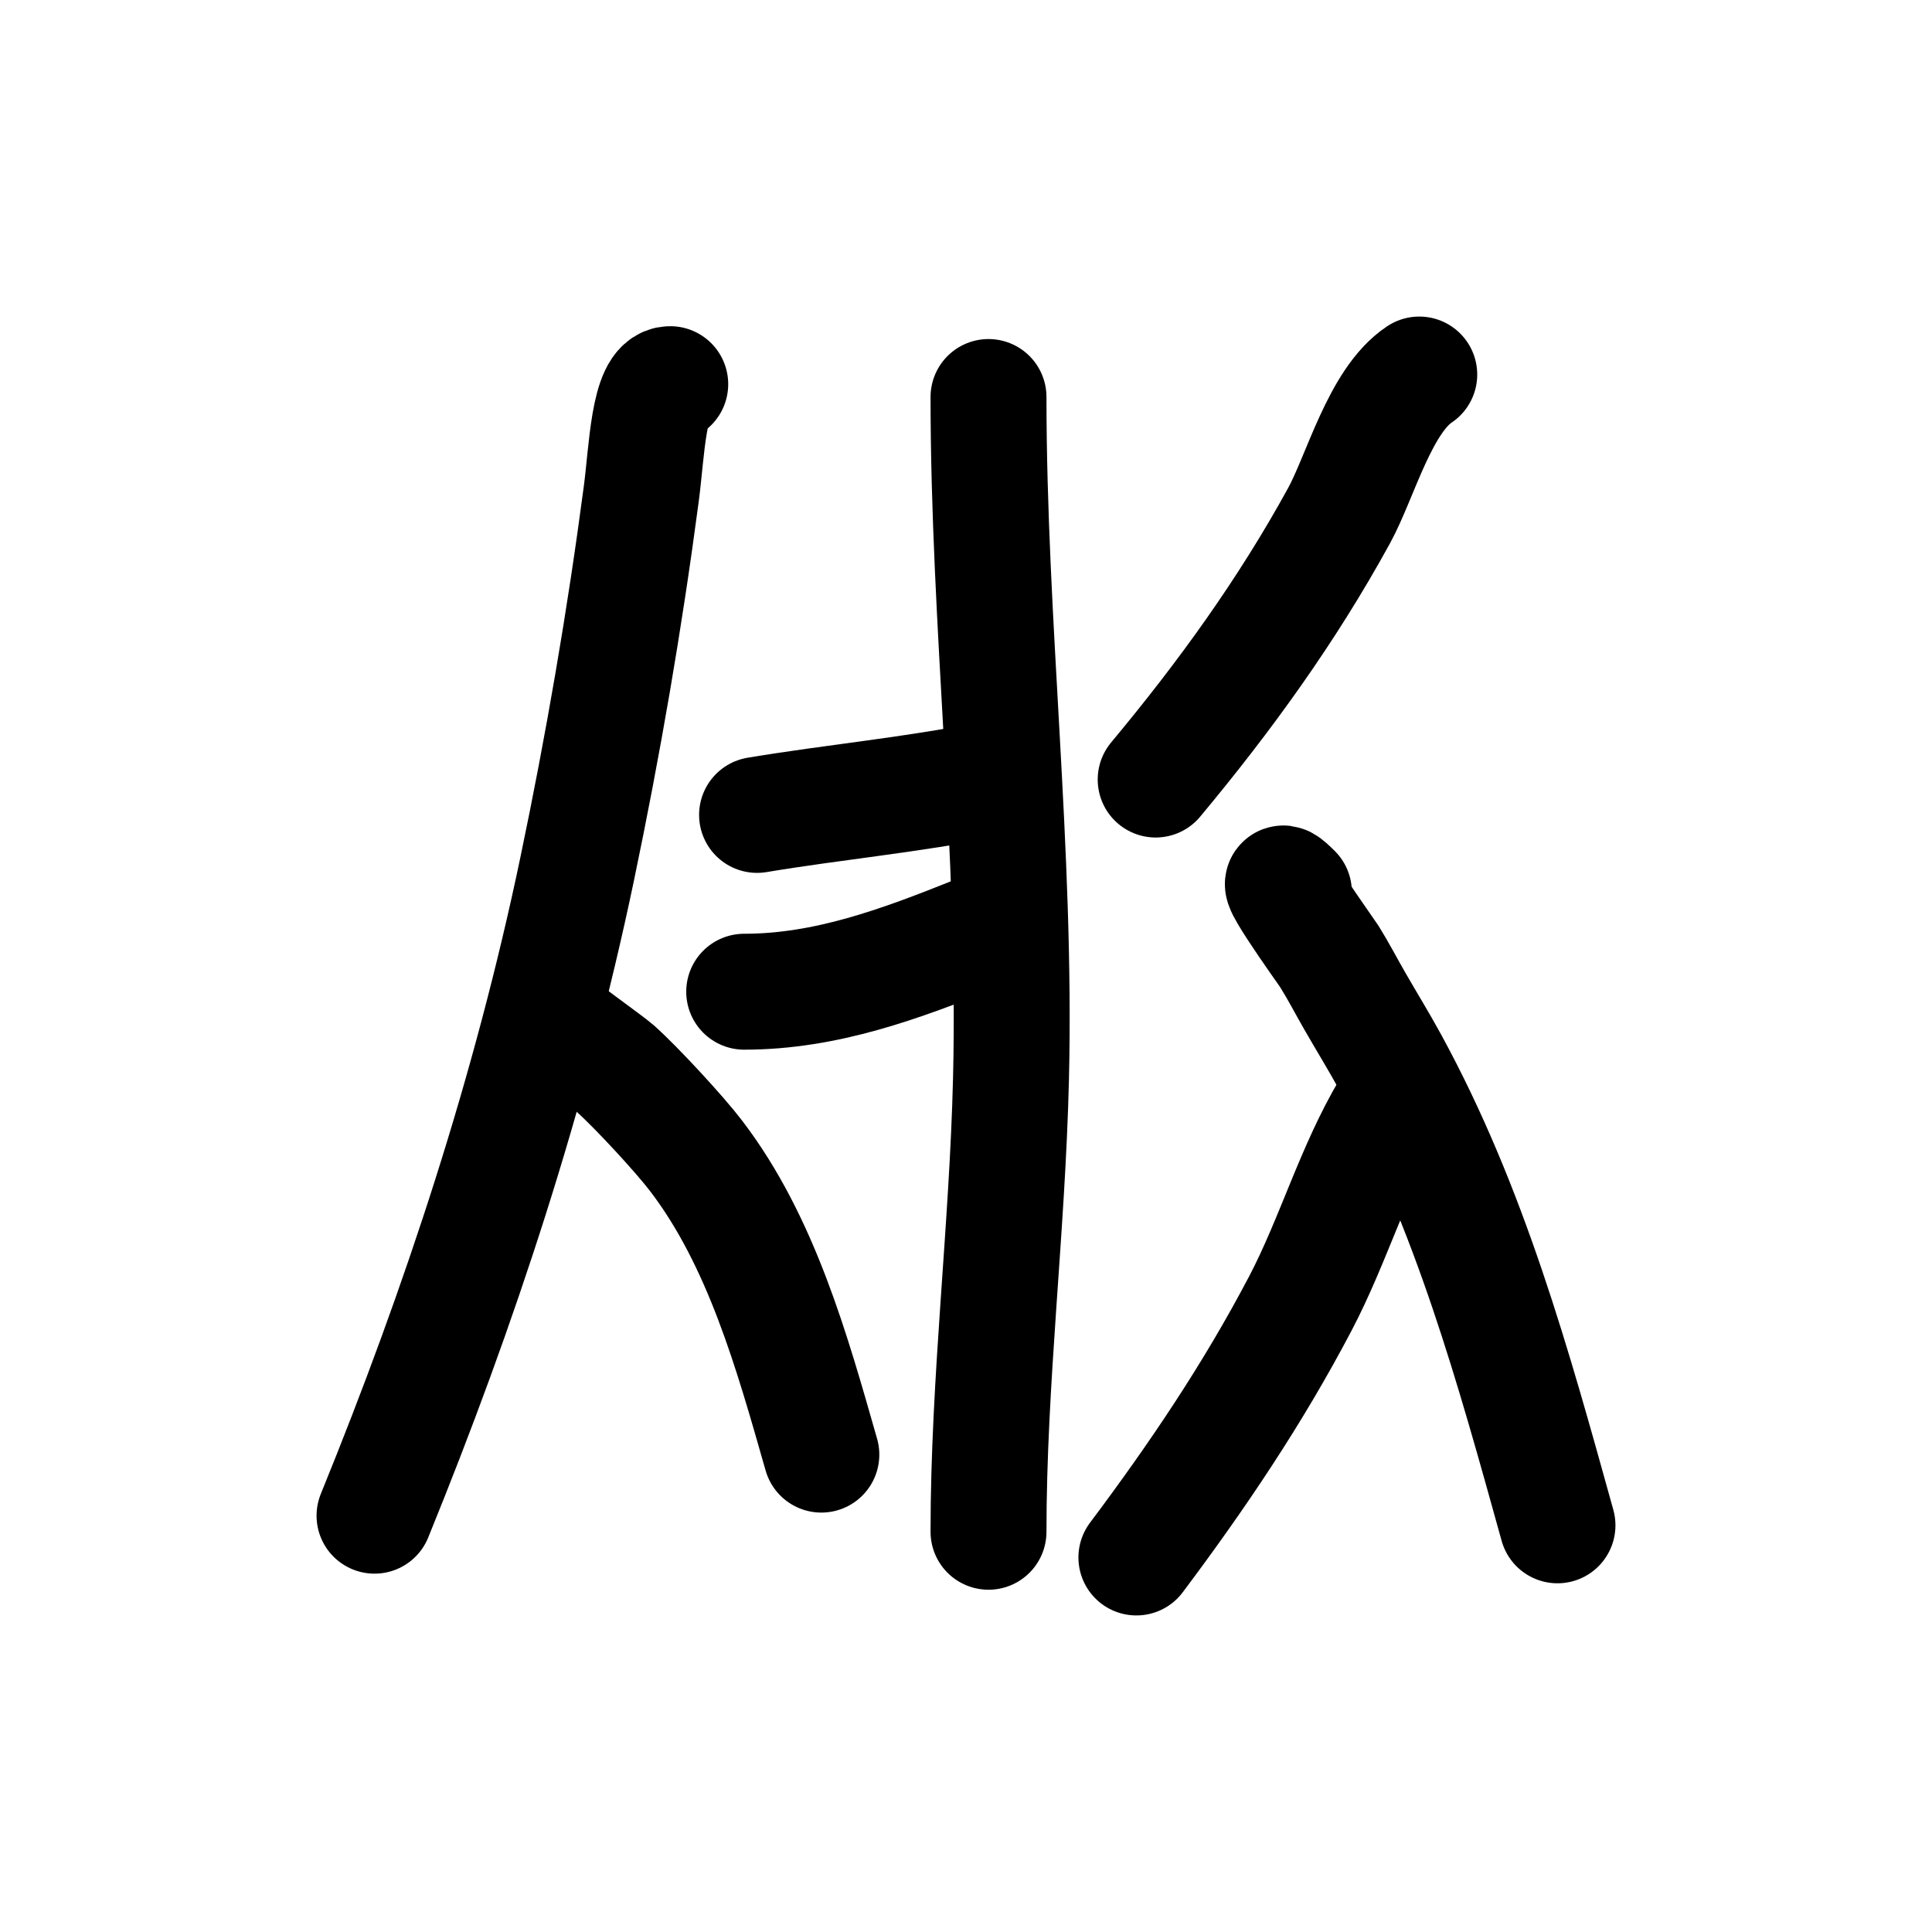 <?xml version="1.0" encoding="UTF-8" standalone="no"?>
<!DOCTYPE svg PUBLIC "-//W3C//DTD SVG 1.1//EN" "http://www.w3.org/Graphics/SVG/1.1/DTD/svg11.dtd">
<!-- Created with Vectornator (http://vectornator.io/) -->
<svg height="100%" stroke-miterlimit="10" style="fill-rule:nonzero;clip-rule:evenodd;stroke-linecap:round;stroke-linejoin:round;" version="1.1" viewBox="0 0 100 100" width="100%" xml:space="preserve" xmlns="http://www.w3.org/2000/svg" xmlns:vectornator="http://vectornator.io" xmlns:xlink="http://www.w3.org/1999/xlink">
<defs/>
<g id="Layer-1" vectornator:layerName="Layer 1">
<path d="M34.692 19.884C33.569 19.884 33.48 23.385 33.195 25.541C32.331 32.082 31.22 38.546 29.867 45.008C27.46 56.507 23.813 67.583 19.385 78.452" fill="none" opacity="1" stroke="#000000" stroke-linecap="round" stroke-linejoin="round" stroke-width="6" vectornator:layerName="Curve 1"/>
<path d="M28.869 52.995C28.241 52.681 31.514 55.009 31.864 55.324C33.017 56.362 35.19 58.727 36.023 59.817C39.411 64.247 40.998 69.99 42.513 75.291" fill="none" opacity="1" stroke="#000000" stroke-linecap="round" stroke-linejoin="round" stroke-width="6" vectornator:layerName="Curve 2"/>
<path d="M39.185 42.18C43.173 41.515 47.165 41.149 51.165 40.349" fill="none" opacity="1" stroke="#000000" stroke-linecap="round" stroke-linejoin="round" stroke-width="6" vectornator:layerName="Curve 3"/>
<path d="M38.519 51.331C42.755 51.331 46.618 49.889 50.499 48.336" fill="none" opacity="1" stroke="#000000" stroke-linecap="round" stroke-linejoin="round" stroke-width="6" vectornator:layerName="Curve 4"/>
<path d="M51.165 20.549C51.165 32.318 52.61 44.032 52.329 55.824C52.143 63.648 51.165 71.458 51.165 79.284" fill="none" opacity="1" stroke="#000000" stroke-linecap="round" stroke-linejoin="round" stroke-width="6" vectornator:layerName="Curve 5"/>
<path d="M73.461 19.385C71.421 20.745 70.424 24.658 69.301 26.706C66.61 31.613 63.391 36.061 59.817 40.349" fill="none" opacity="1" stroke="#000000" stroke-linecap="round" stroke-linejoin="round" stroke-width="6" vectornator:layerName="Curve 6"/>
<path d="M71.963 57.321C70.06 60.494 69.03 64.184 67.304 67.471C64.85 72.145 61.977 76.405 58.819 80.615" fill="none" opacity="1" stroke="#000000" stroke-linecap="round" stroke-linejoin="round" stroke-width="6" vectornator:layerName="Curve 7"/>
<path d="M66.972 46.173C65.029 44.231 68.644 49.248 68.802 49.501C69.276 50.259 69.687 51.055 70.133 51.83C70.74 52.886 71.38 53.923 71.963 54.992C76.082 62.544 78.328 70.715 80.615 78.951" fill="none" opacity="1" stroke="#000000" stroke-linecap="round" stroke-linejoin="round" stroke-width="6" vectornator:layerName="Curve 8"/>
</g>
</svg>
